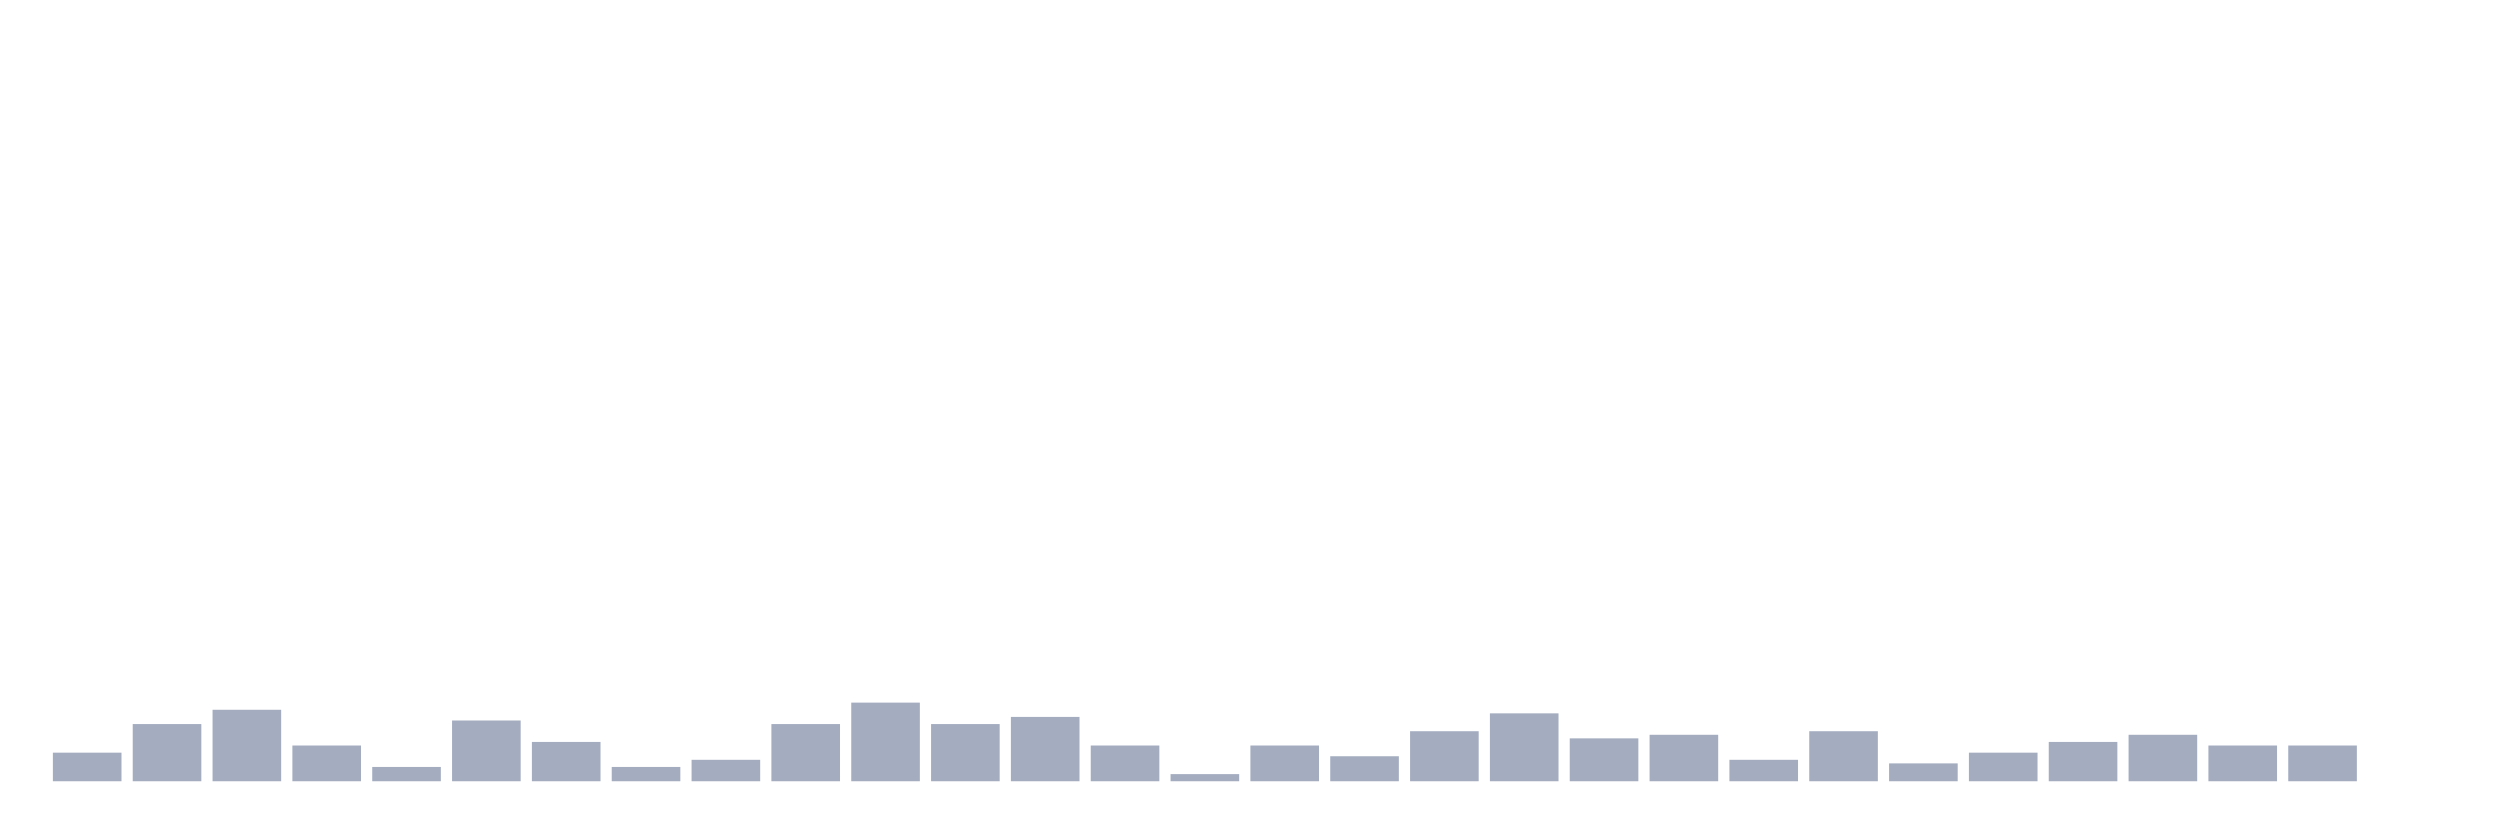 <svg xmlns="http://www.w3.org/2000/svg" viewBox="0 0 480 160"><g transform="translate(10,10)"><rect class="bar" x="0.153" width="13.175" y="134.51" height="5.49" fill="rgb(164,173,192)"></rect><rect class="bar" x="15.482" width="13.175" y="129.02" height="10.98" fill="rgb(164,173,192)"></rect><rect class="bar" x="30.81" width="13.175" y="126.275" height="13.725" fill="rgb(164,173,192)"></rect><rect class="bar" x="46.138" width="13.175" y="133.137" height="6.863" fill="rgb(164,173,192)"></rect><rect class="bar" x="61.466" width="13.175" y="137.255" height="2.745" fill="rgb(164,173,192)"></rect><rect class="bar" x="76.794" width="13.175" y="128.333" height="11.667" fill="rgb(164,173,192)"></rect><rect class="bar" x="92.123" width="13.175" y="132.451" height="7.549" fill="rgb(164,173,192)"></rect><rect class="bar" x="107.451" width="13.175" y="137.255" height="2.745" fill="rgb(164,173,192)"></rect><rect class="bar" x="122.779" width="13.175" y="135.882" height="4.118" fill="rgb(164,173,192)"></rect><rect class="bar" x="138.107" width="13.175" y="129.02" height="10.98" fill="rgb(164,173,192)"></rect><rect class="bar" x="153.436" width="13.175" y="124.902" height="15.098" fill="rgb(164,173,192)"></rect><rect class="bar" x="168.764" width="13.175" y="129.02" height="10.98" fill="rgb(164,173,192)"></rect><rect class="bar" x="184.092" width="13.175" y="127.647" height="12.353" fill="rgb(164,173,192)"></rect><rect class="bar" x="199.42" width="13.175" y="133.137" height="6.863" fill="rgb(164,173,192)"></rect><rect class="bar" x="214.748" width="13.175" y="138.627" height="1.373" fill="rgb(164,173,192)"></rect><rect class="bar" x="230.077" width="13.175" y="133.137" height="6.863" fill="rgb(164,173,192)"></rect><rect class="bar" x="245.405" width="13.175" y="135.196" height="4.804" fill="rgb(164,173,192)"></rect><rect class="bar" x="260.733" width="13.175" y="130.392" height="9.608" fill="rgb(164,173,192)"></rect><rect class="bar" x="276.061" width="13.175" y="126.961" height="13.039" fill="rgb(164,173,192)"></rect><rect class="bar" x="291.39" width="13.175" y="131.765" height="8.235" fill="rgb(164,173,192)"></rect><rect class="bar" x="306.718" width="13.175" y="131.078" height="8.922" fill="rgb(164,173,192)"></rect><rect class="bar" x="322.046" width="13.175" y="135.882" height="4.118" fill="rgb(164,173,192)"></rect><rect class="bar" x="337.374" width="13.175" y="130.392" height="9.608" fill="rgb(164,173,192)"></rect><rect class="bar" x="352.702" width="13.175" y="136.569" height="3.431" fill="rgb(164,173,192)"></rect><rect class="bar" x="368.031" width="13.175" y="134.51" height="5.49" fill="rgb(164,173,192)"></rect><rect class="bar" x="383.359" width="13.175" y="132.451" height="7.549" fill="rgb(164,173,192)"></rect><rect class="bar" x="398.687" width="13.175" y="131.078" height="8.922" fill="rgb(164,173,192)"></rect><rect class="bar" x="414.015" width="13.175" y="133.137" height="6.863" fill="rgb(164,173,192)"></rect><rect class="bar" x="429.344" width="13.175" y="133.137" height="6.863" fill="rgb(164,173,192)"></rect><rect class="bar" x="444.672" width="13.175" y="140" height="0" fill="rgb(164,173,192)"></rect></g></svg>